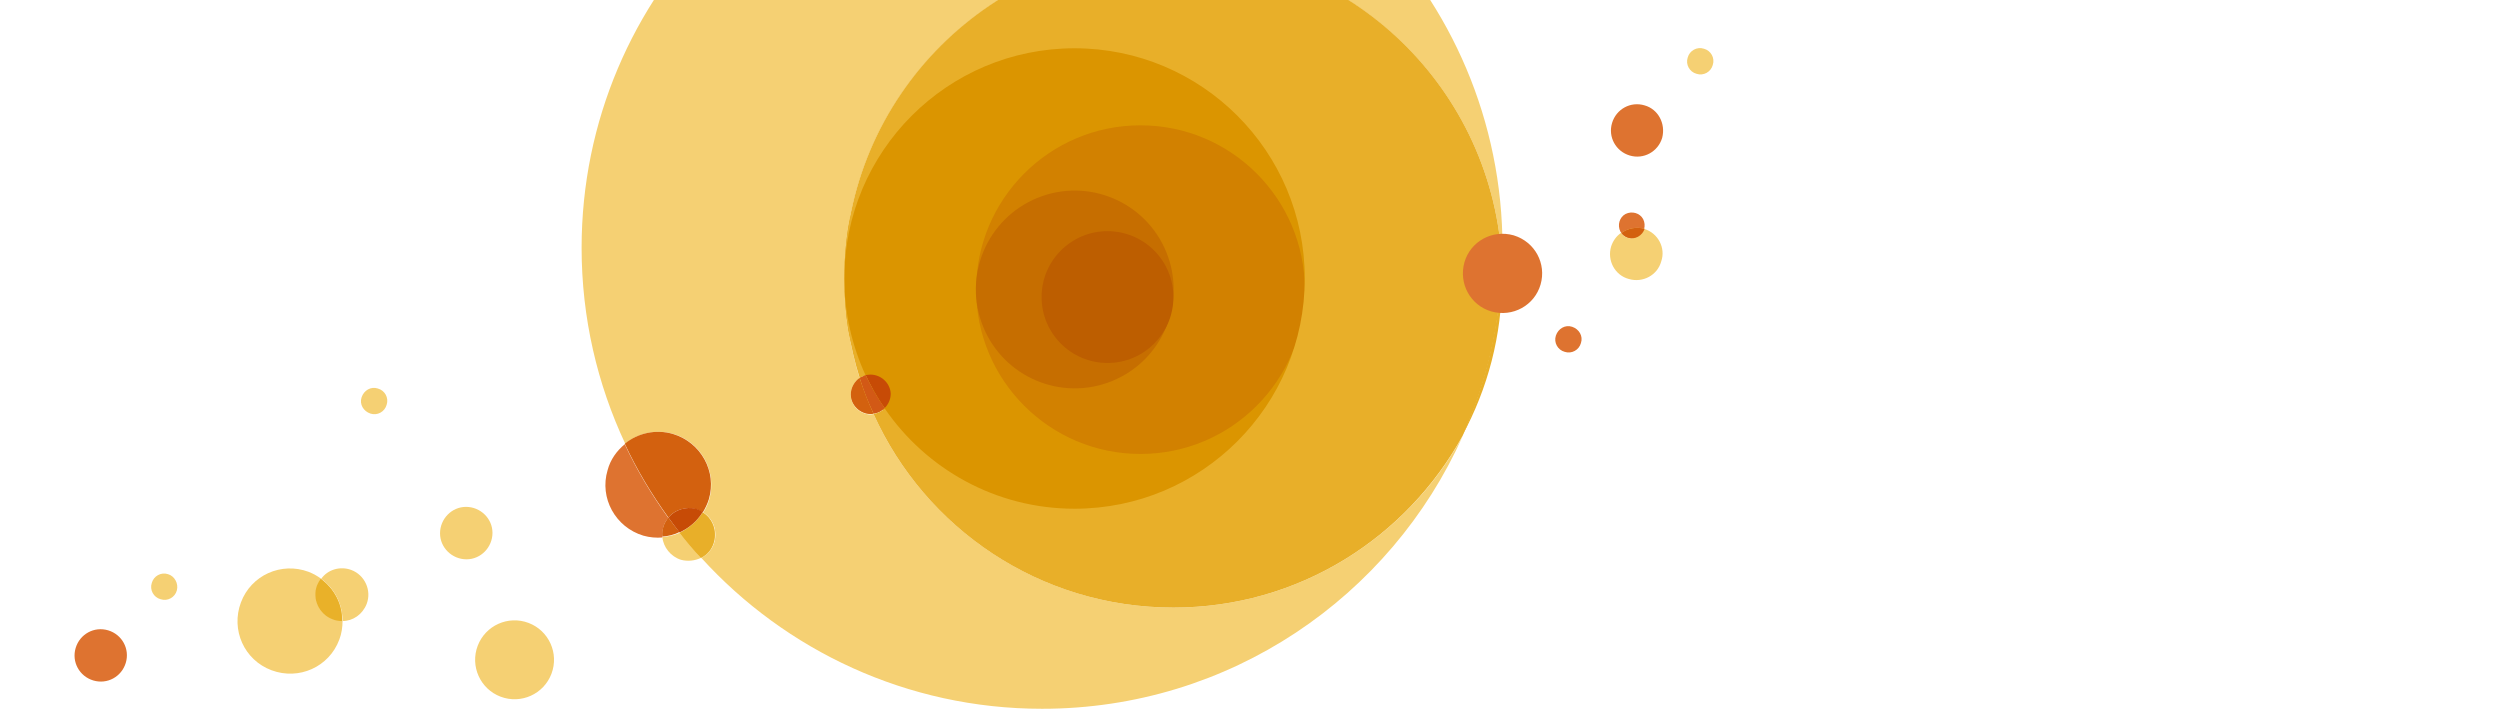 <svg xmlns="http://www.w3.org/2000/svg" xmlns:xlink="http://www.w3.org/1999/xlink" viewBox="0 0 538.6 155.9">
  <path fill="#DE7330" d="M352.9,51c-1.4,0.7-3.1,0.2-3.8-1.1c-0.7-1.4-0.2-3.1,1.1-3.8c1.4-0.7,3.1-0.2,3.8,1.1
	C354.7,48.6,354.2,50.3,352.9,51z"/>
  <g>
    <defs>
      <rect id="SVGID_1_" width="538.6" height="155.9"/>
    </defs>
    <clipPath id="SVGID_2_">
      <use xlink:href="#SVGID_1_" overflow="visible"/>
    </clipPath>
    <g clip-path="url(#SVGID_2_)">
      <path fill="#DB9500" d="M187.2,80.9c2.4,0,4.3,1.9,4.3,4.2c0,1.2-0.5,2.3-1.3,3.1c9,13.1,24.1,21.8,41.2,21.8
			c27.6,0,50-22.4,50-50c0-27.6-22.4-50-50-50s-50,22.4-50,50c0,7.5,1.7,14.6,4.6,21C186.5,80.9,186.9,80.9,187.2,80.9z"/>
      <circle fill="#D28100" cx="245.7" cy="62.4" r="35.4"/>

      <ellipse transform="matrix(0.926 -0.378 0.378 0.926 -6.41 92.088)" fill="#C66E00" cx="231.5" cy="62.4" rx="21.3" ry="21.3"/>
      <circle fill="#BD5E00" cx="238.6" cy="64" r="14.2"/>
      <g>
        <path
          fill="#F5D073"
          d="M252.8,130.9c-28.7,0-53.5-17.1-64.6-41.7c-0.2,0-0.4,0.1-0.6,0.1c-2.3,0-4.3-1.9-4.3-4.2
				c0-1.5,0.7-2.8,1.9-3.6c-2.1-6.8-3.3-14-3.3-21.4c0-39.1,31.7-70.9,70.9-70.9c38.2,0,69.2,30.2,70.8,67.9c0-1.2,0.1-2.4,0.1-3.7
				c0-54.8-44.4-99.2-99.2-99.2s-99.2,44.4-99.2,99.2c0,15.1,3.4,29.4,9.4,42.2c2.8-2.3,6.6-3.2,10.4-2.1c6,1.8,9.4,8.1,7.7,14.1
				c-0.3,1-0.7,1.9-1.3,2.8c2.1,1.3,3.1,3.9,2.4,6.4c-0.4,1.5-1.5,2.7-2.8,3.4c18.1,19.9,44.3,32.5,73.4,32.5
				c40.4,0,75.1-24.1,90.6-58.7C303,115.9,279.7,130.9,252.8,130.9z"/>
        <path fill="#DE7330" d="M142.9,113.6c0.2-0.8,0.6-1.5,1.1-2c-3.6-5-6.8-10.3-9.4-15.9c-1.7,1.4-3.1,3.3-3.7,5.6
				c-1.8,6,1.7,12.3,7.7,14.1c1.4,0.4,2.8,0.5,4.1,0.4C142.7,115,142.7,114.3,142.9,113.6z"/>
        <path fill="#D3610F" d="M150,109.7c0.5,0.2,1,0.4,1.4,0.7c0.5-0.8,1-1.8,1.3-2.8c1.8-6-1.7-12.3-7.7-14.1
				c-3.7-1.1-7.6-0.2-10.4,2.1c2.6,5.6,5.8,10.9,9.4,15.9C145.4,109.8,147.7,109.1,150,109.7z"/>
        <path fill="#F5D073" d="M142.7,115.7c0.2,2.2,1.8,4.2,4,4.9c1.5,0.4,3,0.2,4.3-0.4c-1.6-1.8-3.1-3.6-4.6-5.4
				C145.3,115.3,144,115.6,142.7,115.7z"/>
        <path fill="#F5D073" d="M153.8,116.8c0.7-2.5-0.3-5.1-2.4-6.4c-1.2,1.9-2.9,3.4-5,4.4c1.5,1.9,3,3.7,4.6,5.4
				C152.4,119.5,153.4,118.3,153.8,116.8z"/>
        <path fill="#E8AF29" d="M153.8,116.8c0.7-2.5-0.3-5.1-2.4-6.4c-1.2,1.9-2.9,3.4-5,4.4c1.5,1.9,3,3.7,4.6,5.4
				C152.4,119.5,153.4,118.3,153.8,116.8z"/>
        <path fill="#D3610F" d="M144,111.5c-0.5,0.6-0.9,1.3-1.1,2c-0.2,0.7-0.3,1.4-0.2,2.1c1.3-0.1,2.6-0.4,3.7-1
				C145.6,113.7,144.8,112.6,144,111.5z"/>
        <path fill="#C74B06" d="M144,111.5c0.8,1.1,1.6,2.2,2.4,3.2c2-0.9,3.8-2.4,5-4.4c-0.4-0.3-0.9-0.5-1.4-0.7
				C147.7,109.1,145.4,109.8,144,111.5z"/>
        <path fill="#E8AF29" d="M315,93.9c5.5-10.1,8.6-21.6,8.6-33.9c0-1,0-2-0.1-2.9C323.1,70.1,320.1,82.6,315,93.9z"/>
        <path
          fill="#E8AF29"
          d="M252.8-10.9c-39.1,0-70.9,31.7-70.9,70.9c0-27.4,22.2-49.6,49.6-49.6s49.6,22.2,49.6,49.6
				c0,27.4-22.2,49.6-49.6,49.6c-17,0-32-8.6-40.9-21.6c-0.6,0.6-1.5,1-2.4,1.2c11.1,24.6,35.8,41.7,64.6,41.7
				c26.9,0,50.2-15,62.3-37c5.1-11.3,8.1-23.7,8.5-36.8C322,19.3,290.9-10.9,252.8-10.9z"/>
        <path fill="#E8AF29" d="M186.5,80.9c-2.9-6.3-4.6-13.4-4.6-20.9c0,7.5,1.2,14.7,3.3,21.4C185.6,81.2,186.1,81,186.5,80.9z"/>
        <path fill="#F5D073" d="M183.3,85c0,2.3,2,4.2,4.3,4.2c0.2,0,0.4,0,0.6-0.1c-1.1-2.5-2.1-5.1-3-7.7
				C184.1,82.2,183.3,83.5,183.3,85z"/>
        <path fill="#D3610F" d="M183.3,85c0,2.3,2,4.2,4.3,4.2c0.2,0,0.4,0,0.6-0.1c-1.1-2.5-2.1-5.1-3-7.7
				C184.1,82.2,183.3,83.5,183.3,85z"/>
        <path fill="#E8AF29" d="M185.2,81.4c0.8,2.6,1.8,5.2,3,7.7c0.9-0.1,1.7-0.5,2.4-1.2c-1.5-2.2-2.9-4.6-4.1-7.1
				C186.1,81,185.6,81.2,185.2,81.4z"/>
        <path fill="#D25916" d="M185.2,81.4c0.8,2.6,1.8,5.2,3,7.7c0.9-0.1,1.7-0.5,2.4-1.2c-1.5-2.2-2.9-4.6-4.1-7.1
				C186.1,81,185.6,81.2,185.2,81.4z"/>
        <path fill="#DB9500" d="M187.5,80.7c-0.4,0-0.7,0.1-1,0.1c1.2,2.5,2.5,4.9,4.1,7.1c0.8-0.8,1.3-1.9,1.3-3.1
				C191.8,82.6,189.9,80.7,187.5,80.7z"/>
        <path fill="#C74B06" d="M187.5,80.7c-0.4,0-0.7,0.1-1,0.1c1.2,2.5,2.5,4.9,4.1,7.1c0.8-0.8,1.3-1.9,1.3-3.1
				C191.8,82.6,189.9,80.7,187.5,80.7z"/>
      </g>
      <path fill="#F5D073" d="M164.8,87.2c-0.4,1.5-2,2.4-3.5,1.9c-1.5-0.4-2.4-2-1.9-3.5c0.4-1.5,2-2.4,3.5-1.9
			C164.4,84.1,165.3,85.7,164.8,87.2z"/>
      <path fill="#DE7330" d="M331.9,61.3c-1.3,4.5-6,7.1-10.6,5.8c-4.5-1.3-7.1-6-5.8-10.6c1.3-4.5,6-7.1,10.6-5.8
			C330.7,52.1,333.2,56.8,331.9,61.3z"/>
      <path fill="#F5D073" d="M83.3,87.2c-0.4,1.5-2,2.4-3.5,1.9s-2.4-2-1.9-3.5s2-2.4,3.5-1.9C82.9,84.1,83.8,85.7,83.3,87.2z"/>

      <ellipse transform="matrix(0.354 -0.935 0.935 0.354 -61.263 195.535)" fill="#F5D073" cx="110.9" cy="142.1" rx="8.5" ry="8.5"/>
      <g>
        <path fill="#F5D073" d="M36.9,160.8c-0.2,0.7-0.7,1.3-1.4,1.7c-1.3,0.7-2.8,0.3-3.6-0.8c-1,0.7-1.7,1.7-2.1,2.9
				c-0.9,3,0.8,6.2,3.8,7c3,0.9,6.2-0.8,7-3.8C41.7,164.8,39.9,161.7,36.9,160.8z"/>
        <path fill="#DE7330" d="M36.9,160.8C36.9,160.8,36.9,160.8,36.9,160.8c0.2-0.7,0.1-1.5-0.2-2.2c-0.8-1.4-2.5-1.9-3.8-1.1
				c-1.4,0.8-1.9,2.5-1.1,3.8c0.1,0.1,0.1,0.2,0.2,0.3C33.3,160.7,35.2,160.3,36.9,160.8z"/>
        <path fill="#F5D073" d="M35.6,162.5c0.7-0.4,1.2-1,1.4-1.7c0,0,0,0,0,0c-1.8-0.5-3.6-0.1-5,0.9C32.8,162.8,34.3,163.2,35.6,162.5
				z"/>
        <path fill="#D3610F" d="M35.6,162.5c0.7-0.4,1.2-1,1.4-1.7c0,0,0,0,0,0c-1.8-0.5-3.6-0.1-5,0.9C32.8,162.8,34.3,163.2,35.6,162.5
				z"/>
      </g>
      <path fill="#F5D073" d="M164.7,169.5c-0.9,3-4,4.7-7,3.8c-3-0.9-4.7-4-3.8-7c0.9-3,4-4.7,7-3.8
			C163.9,163.4,165.6,166.5,164.7,169.5z"/>
      <path fill="#F5D073" d="M106.1,114.8c0,3.1-2.5,5.7-5.6,5.7c-3.1,0-5.7-2.5-5.7-5.6c0-3.1,2.5-5.7,5.6-5.7
			C103.5,109.2,106.1,111.7,106.1,114.8z"/>
      <path fill="#DE7330" d="M67.9,172.8c-0.4,1.5-2,2.4-3.5,1.9c-1.5-0.4-2.4-2-1.9-3.5c0.4-1.5,2-2.4,3.5-1.9S68.3,171.3,67.9,172.8z
			"/>
      <path fill="#F5D073" d="M38.1,127.2c-0.4,1.5-2,2.4-3.5,1.9c-1.5-0.4-2.4-2-1.9-3.5c0.4-1.5,2-2.4,3.5-1.9
			C37.6,124.1,38.5,125.7,38.1,127.2z"/>
      <path fill="#F5D073" d="M21.8,181c-1.3,4.5-6,7.1-10.6,5.8c-4.5-1.3-7.1-6-5.8-10.6c1.3-4.5,6-7.1,10.6-5.8
			C20.6,171.8,23.1,176.5,21.8,181z"/>
      <g>
        <path
          fill="#F5D073"
          d="M68.4,126.1c0.2-0.5,0.5-1,0.8-1.4c-0.8-0.6-1.7-1.1-2.7-1.5c-5.9-2.2-12.4,0.7-14.6,6.6
				c-2.2,5.9,0.7,12.4,6.6,14.6c5.9,2.2,12.4-0.7,14.6-6.6c0.5-1.3,0.7-2.7,0.7-4.1c-0.7,0-1.4-0.1-2.1-0.4
				C68.7,132.3,67.3,129,68.4,126.1z"/>
        <path fill="#F5D073" d="M75.7,122.8c-2.4-0.9-5.1-0.1-6.5,1.9c2.9,2.1,4.6,5.5,4.6,9.1c2.2,0,4.3-1.4,5.2-3.7
				C80.1,127.2,78.6,123.9,75.7,122.8z"/>
        <path fill="#F5D073" d="M69.1,124.7c-0.3,0.4-0.6,0.9-0.8,1.4c-1.1,2.9,0.4,6.2,3.3,7.3c0.7,0.3,1.4,0.4,2.1,0.4
				C73.8,130.2,72,126.8,69.1,124.7z"/>
        <path fill="#E9B129" d="M69.1,124.7c-0.3,0.4-0.6,0.9-0.8,1.4c-1.1,2.9,0.4,6.2,3.3,7.3c0.7,0.3,1.4,0.4,2.1,0.4
				C73.8,130.2,72,126.8,69.1,124.7z"/>
      </g>
      <g>
        <path fill="#DE7330" d="M-37.7,188.2c-2-2.4-5.6-2.7-8-0.7c0.5,0.6,0.7,1.3,0.6,2.1c-0.1,1.4-1.3,2.5-2.7,2.6
				c0.1,1.2,0.5,2.4,1.3,3.3c2,2.4,5.6,2.7,8,0.7C-36,194.2-35.6,190.6-37.7,188.2z"/>
        <path fill="#DE7330" d="M-45.6,187.5L-45.6,187.5c-0.5-0.6-1.1-0.9-1.9-1c-1.6-0.1-2.9,1-3.1,2.6c-0.1,1.6,1,2.9,2.6,3.1
				c0.1,0,0.3,0,0.4,0C-47.7,190.4-47.1,188.7-45.6,187.5z"/>
        <path fill="#DE7330" d="M-45,189.6c0.1-0.8-0.2-1.5-0.6-2.1l0,0c-1.4,1.2-2.1,2.9-2,4.6C-46.3,192-45.1,191-45,189.6z"/>
        <path fill="#C73709" d="M-45,189.6c0.1-0.8-0.2-1.5-0.6-2.1l0,0c-1.4,1.2-2.1,2.9-2,4.6C-46.3,192-45.1,191-45,189.6z"/>
      </g>
      <path fill="#DE7330" d="M105.9,182.1c-0.9,3-4,4.7-7,3.8c-3-0.9-4.7-4-3.8-7c0.9-3,4-4.7,7-3.8C105,176,106.8,179.1,105.9,182.1z"/>
      <path fill="#DE7330" d="M27.1,142.8c-0.9,3-4,4.7-7,3.8c-3-0.9-4.7-4-3.8-7c0.9-3,4-4.7,7-3.8C26.3,136.7,28,139.8,27.1,142.8z"/>
      <path fill="#DE7330" d="M-10.9,199.2c-0.4,1.5-2,2.4-3.5,1.9c-1.5-0.4-2.4-2-1.9-3.5c0.4-1.5,2-2.4,3.5-1.9
			S-10.4,197.7-10.9,199.2z"/>
      <g>
        <path fill="#F5D073" d="M354.2,49.3c-0.2,0.7-0.7,1.3-1.4,1.7c-1.3,0.7-2.8,0.3-3.6-0.8c-1,0.7-1.7,1.7-2.1,2.9
				c-0.9,3,0.8,6.2,3.8,7c3,0.9,6.2-0.8,7-3.8C358.9,53.4,357.2,50.2,354.2,49.3z"/>
        <path fill="#F5D073" d="M352.9,51c0.7-0.4,1.2-1,1.4-1.7h0c-1.8-0.5-3.6-0.1-5,0.9C350.1,51.3,351.6,51.7,352.9,51z"/>
        <path fill="#D3610F" d="M352.9,51c0.7-0.4,1.2-1,1.4-1.7h0c-1.8-0.5-3.6-0.1-5,0.9C350.1,51.3,351.6,51.7,352.9,51z"/>
      </g>
      <path fill="#F5D073" d="M369,14c-0.4,1.5-2,2.4-3.5,1.9c-1.5-0.4-2.4-2-1.9-3.5c0.4-1.5,2-2.4,3.5-1.9
			C368.6,10.9,369.5,12.5,369,14z"/>
      <path fill="#DE7330" d="M358.1,29.7c-0.9,3-4,4.7-7,3.8c-3-0.9-4.7-4-3.8-7c0.9-3,4-4.7,7-3.8C357.2,23.5,358.9,26.6,358.1,29.7z"/>
      <path fill="#DE7330" d="M340.6,73.9c-0.4,1.5-2,2.4-3.5,1.9c-1.5-0.4-2.4-2-1.9-3.5s2-2.4,3.5-1.9S341.1,72.4,340.6,73.9z"/>
    </g>
  </g>
</svg>
